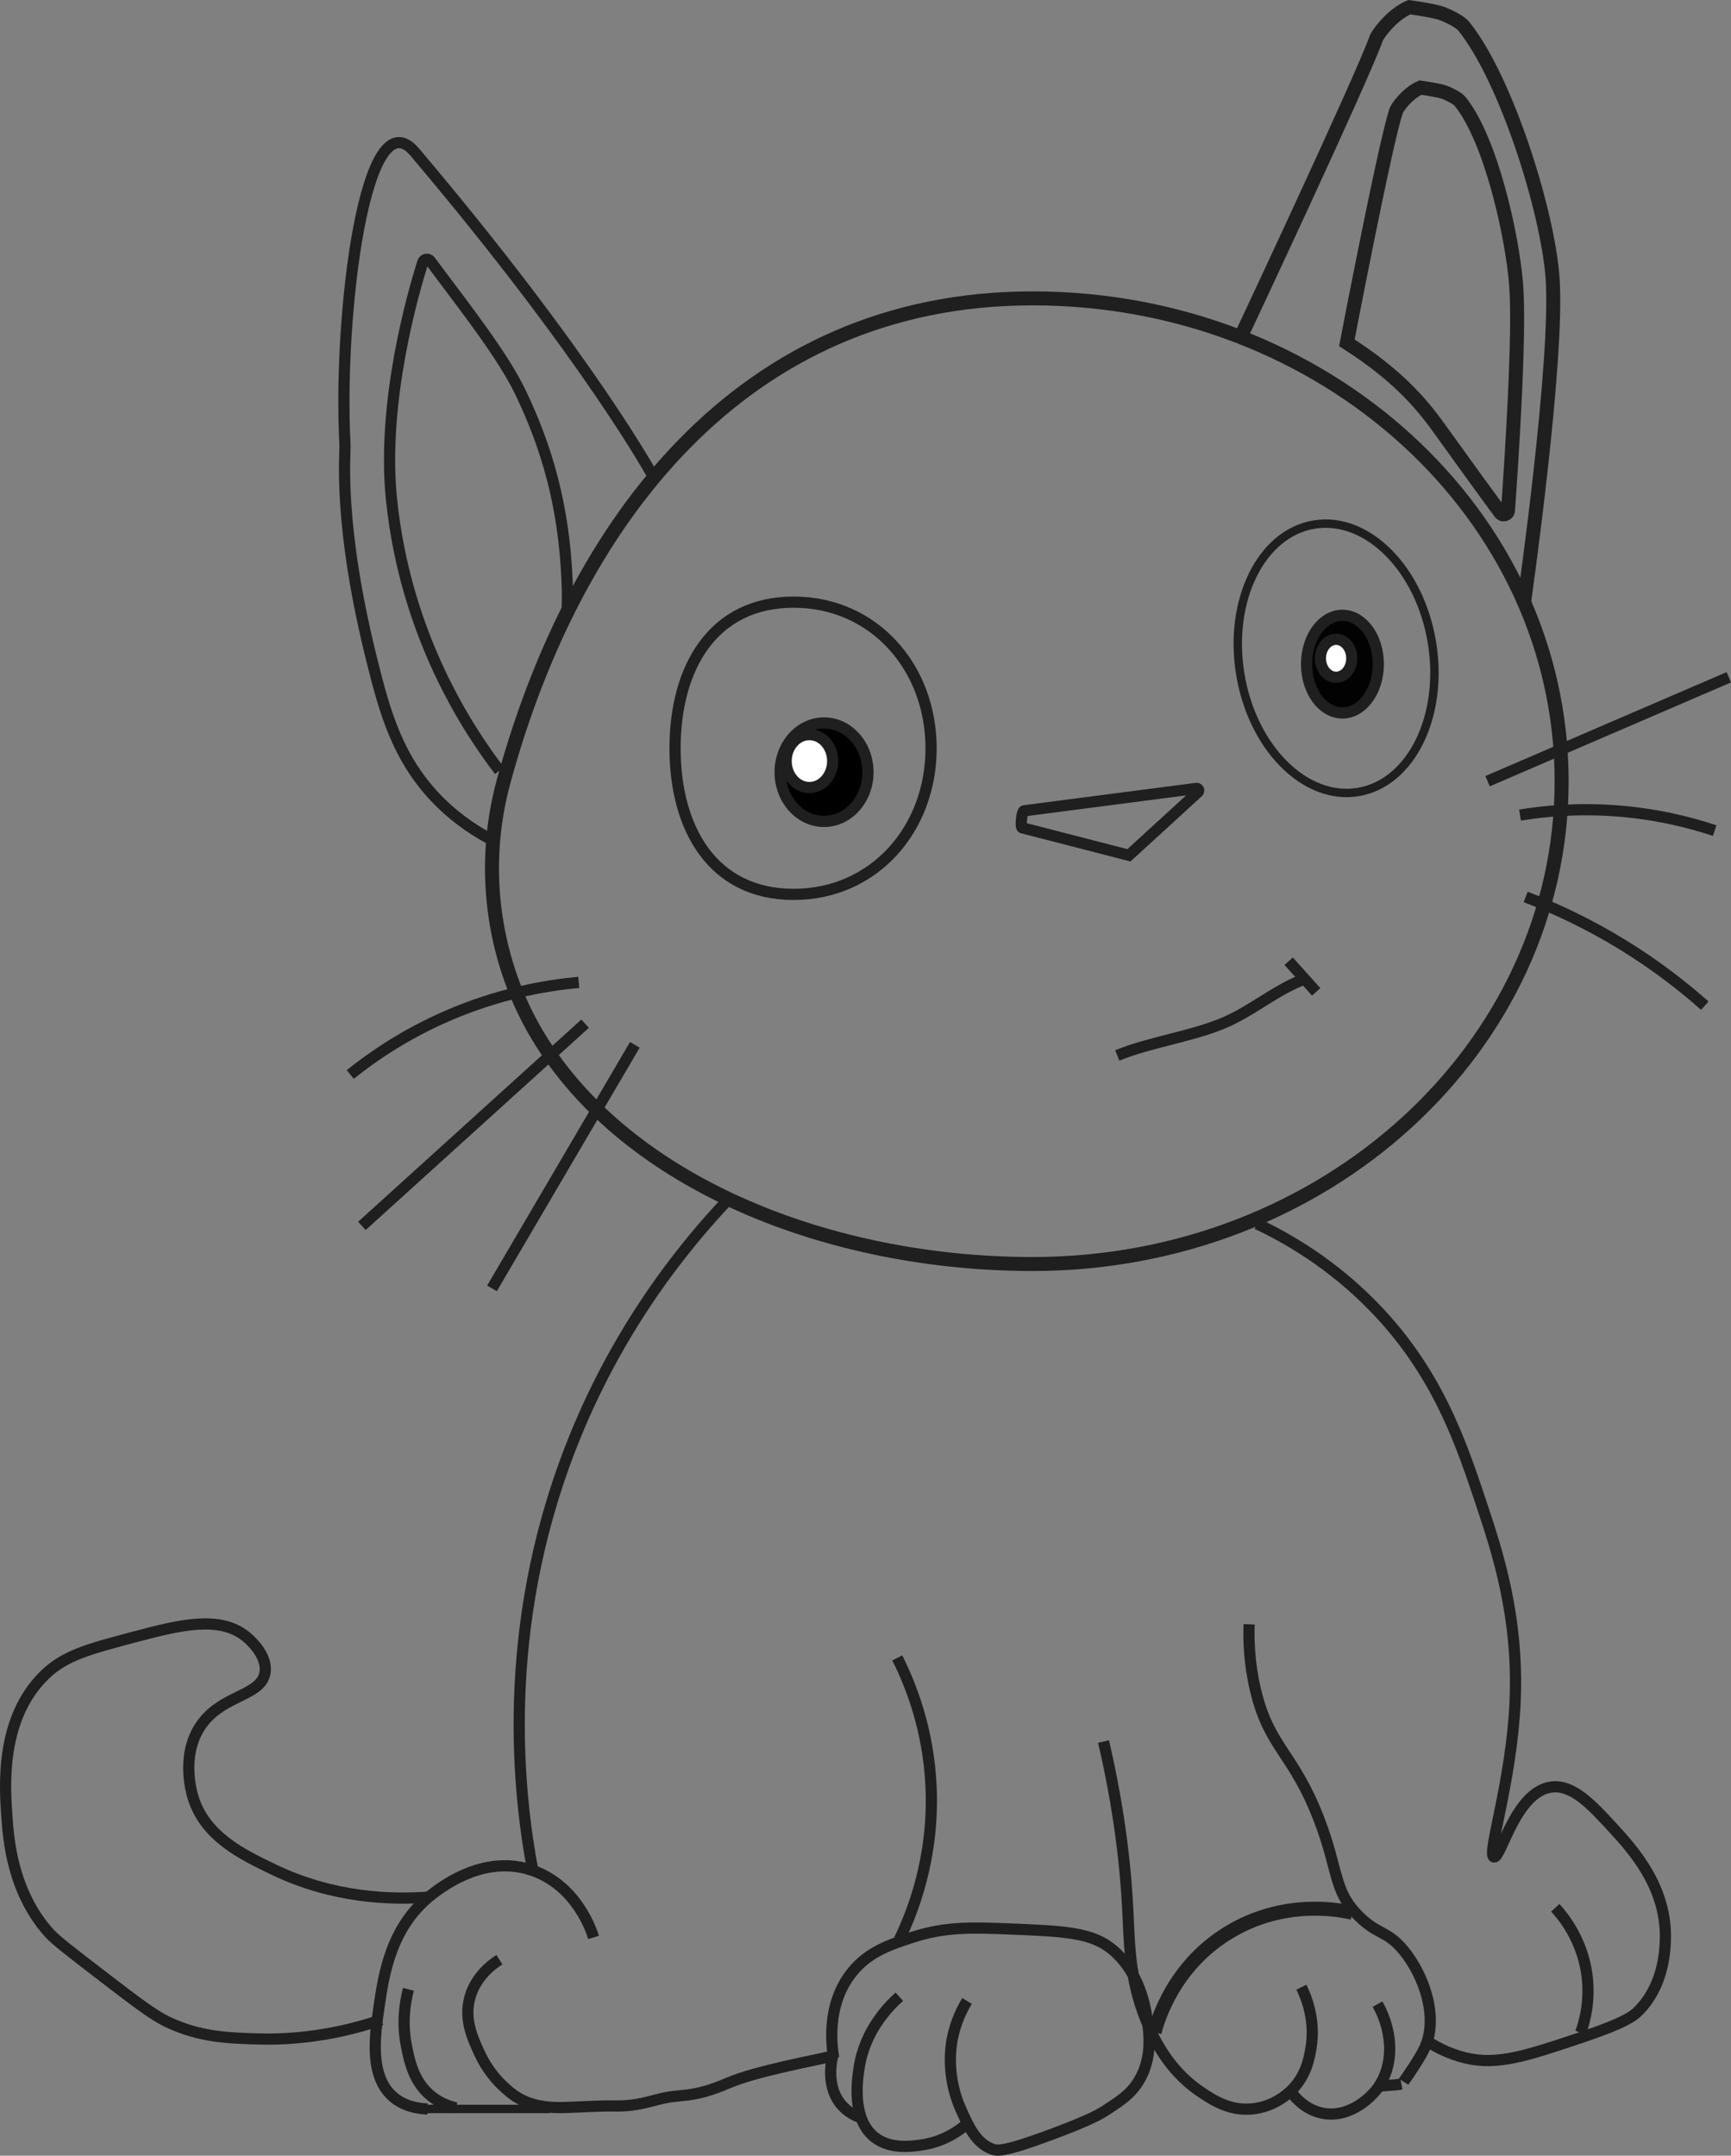 <?xml version="1.0" encoding="iso-8859-1"?>
<!-- Generator: Adobe Illustrator 18.1.1, SVG Export Plug-In . SVG Version: 6.00 Build 0)  -->
<svg version="1.1" xmlns="http://www.w3.org/2000/svg" xmlns:xlink="http://www.w3.org/1999/xlink" x="0px" y="0px"
	 viewBox="0 0 618.485 770.032" style="enable-background:new 0 0 618.485 770.032;" xml:space="preserve">
<rect x="0" y="0" width="618.485" height="770.032" fill="#808080" stroke="none"/>
<g id="Layer_1_1_">
	<g>
		<path style="fill:none;stroke:#1F1F1F;stroke-width:5;stroke-miterlimit:10;" d="M179.957,279.048
			c25.049-91.895,84.621-172.467,189.006-172.467s189.006,77.216,189.006,172.467s-84.621,172.467-189.006,172.467
			c-71.612,0-144.842-28.121-176.909-81.695C177.378,345.302,170.885,312.331,179.957,279.048z"/>
		<path style="fill:none;stroke:#1F1F1F;stroke-width:5;stroke-miterlimit:10;" d="M544.544,215.093
			c0,0,12.455-87.208,10.149-116.329c-1.899-23.981-16.595-70.662-31.69-89.386c-1.409-1.748-5.649-3.747-7.749-4.539
			c-2.792-1.053-11.718-2.269-11.718-2.269c-6.436,2.753-11.359,9.872-11.766,11.016c-5.287,14.881-48.507,106.834-48.507,106.834"
			/>
		<path style="fill:none;stroke:#1F1F1F;stroke-width:5;stroke-miterlimit:10;" d="M536.078,183.139
			c0.835,1.128,2.62,0.609,2.721-0.791c1.036-14.276,4.342-62.661,2.915-80.684c-1.386-17.497-8.977-51.736-19.99-65.397
			c-1.028-1.276-4.122-2.734-5.654-3.312c-2.037-0.768-8.55-1.656-8.55-1.656c-4.696,2.009-8.288,7.203-8.585,8.037
			c-3.858,10.858-17.702,83.129-17.702,83.129c17.011,10.842,25.898,20.687,32.509,29.879
			C526.847,170.567,533.141,179.172,536.078,183.139z"/>
		<path style="fill:none;stroke:#1F1F1F;stroke-width:4;stroke-miterlimit:10;" d="M176.177,300.228
			c-5.021-2.582-12.022-6.83-18.901-13.616c-15.142-14.939-19.774-32.395-24.193-49.925c-12.47-49.472-9.632-74.208-9.828-77.913
			c-2.467-46.571,7.361-125.224,24.987-104.388c62.712,74.131,85.372,116.237,85.372,116.237"/>
		<path style="fill:none;stroke:#1F1F1F;stroke-miterlimit:10;" d="M233.614,170.623"/>
		<path style="fill:none;stroke:#1F1F1F;stroke-width:4;stroke-miterlimit:10;" d="M202.638,218.533
			c0.098-2.498,0.173-6.168,0-10.59c-1.099-28.059-7.685-49.023-16.633-67.701c-6.192-12.925-18.519-28.621-32.279-47.044
			c-0.735-0.984-2.276-0.725-2.648,0.447c-3.37,10.61-14.801,49.924-11.19,84.798c5.072,48.977,27.785,82.713,38.557,96.824"/>
		<ellipse style="stroke:#1F1F1F;stroke-width:4;stroke-miterlimit:10;" cx="294.432" cy="275.833" rx="15.687" ry="17.587"/>
		<path style="fill:none;stroke:#1F1F1F;stroke-width:4;stroke-miterlimit:10;" d="M241.195,267.287
			c0-28.826,13.527-52.194,42.337-52.194s49.141,23.368,49.141,52.194s-20.331,52.194-49.141,52.194
			S241.195,296.113,241.195,267.287z"/>
		<path style="fill:none;stroke:#1F1F1F;stroke-width:3;stroke-miterlimit:10;" d="M443.145,240.765
			c-4.324-26.385,7.503-50.289,26.416-53.392s37.749,15.772,42.072,42.157c4.324,26.385-7.503,50.289-26.416,53.392
			S447.468,267.15,443.145,240.765z"/>
		
			<ellipse style="fill:#020202;stroke:#1F1F1F;stroke-width:4;stroke-miterlimit:10;" cx="479.65" cy="237.236" rx="12.812" ry="17.442"/>
		
			<ellipse style="fill:#FFFFFF;stroke:#1F1F1F;stroke-width:4;stroke-miterlimit:10;" cx="289.202" cy="271.862" rx="8.316" ry="9.455"/>
		
			<ellipse style="fill:#FFFFFF;stroke:#1F1F1F;stroke-width:4;stroke-miterlimit:10;" cx="477.389" cy="235.147" rx="5.607" ry="6.781"/>
		<path style="fill:none;stroke:#1F1F1F;stroke-width:4;stroke-miterlimit:10;" d="M365.881,289.631l61.566-8.005
			c0.733-0.095,1.153,0.81,0.608,1.308l-24.693,22.589l-38.14-9.834C364.489,295.408,365.102,289.732,365.881,289.631z"/>
		<path style="fill:none;stroke:#1F1F1F;stroke-width:4;stroke-miterlimit:10;" d="M399.204,377.006
			c11.701-4.777,25.722-6.57,37.423-11.347c10.224-4.174,18.127-11.333,28.351-15.507"/>
		
			<line style="fill:none;stroke:#1F1F1F;stroke-width:4;stroke-miterlimit:10;" x1="460.442" y1="343.345" x2="470.27" y2="354.313"/>
		
			<line style="fill:none;stroke:#1F1F1F;stroke-width:4;stroke-miterlimit:10;" x1="226.83" y1="373.224" x2="175.786" y2="460.214"/>
		
			<line style="fill:none;stroke:#1F1F1F;stroke-width:4;stroke-miterlimit:10;" x1="209.064" y1="365.66" x2="129.304" y2="437.899"/>
		<path style="fill:none;stroke:#1F1F1F;stroke-width:4;stroke-miterlimit:10;" d="M206.796,350.909
			c-11.782,1.072-28.622,3.973-47.251,12.103c-14.831,6.473-26.269,14.284-34.399,20.802"/>
		<path style="fill:none;stroke:#1F1F1F;stroke-width:4;stroke-miterlimit:10;" d="M545.116,320.4
			c10.118,3.868,22.072,9.339,34.777,17.146c11.83,7.269,21.532,14.856,29.233,21.685"/>
		<path style="fill:none;stroke:#1F1F1F;stroke-width:4;stroke-miterlimit:10;" d="M543.1,291.151
			c8.944-1.461,20.655-2.52,34.273-1.513c14.392,1.064,26.381,4.1,35.281,7.06"/>
		
			<line style="fill:none;stroke:#1F1F1F;stroke-width:4;stroke-miterlimit:10;" x1="531.508" y1="279.048" x2="617.694" y2="241.928"/>
		<path style="fill:none;stroke:#1F1F1F;stroke-width:4;stroke-miterlimit:10;" d="M260.347,428.318
			c-16.65,17.548-40.154,46.874-56.45,88.755c-25.591,65.773-18.536,124.301-13.608,150.783"/>
		<path style="fill:none;stroke:#1F1F1F;stroke-width:4;stroke-miterlimit:10;" d="M212.088,692.062
			c-0.639-2.088-5.862-18.221-21.547-23.828c-16.871-6.031-31.79,5.14-35.533,7.943c-15.38,11.515-17.909,29.086-19.657,41.226
			c-1.398,9.713-3.513,24.401,5.292,31.77c3.927,3.286,8.738,4.04,12.096,4.16"/>
		<path style="fill:none;stroke:#1F1F1F;stroke-width:4;stroke-miterlimit:10;" d="M145.936,710.595
			c-1.241,4.685-2.364,11.796-0.756,20.046c1.057,5.422,2.608,13.381,9.45,18.533c3.051,2.297,6.178,3.301,8.316,3.782"/>
		<path style="fill:none;stroke:#1F1F1F;stroke-width:4;stroke-miterlimit:10;" d="M178.445,700.005
			c-2.356,1.491-8.472,5.832-10.584,13.616c-2.092,7.708,0.953,14.335,3.402,19.667c2.995,6.519,6.919,10.414,8.316,11.725
			c1.948,1.827,4.805,4.507,9.072,6.052c5.538,2.004,10.945,1.838,14.553,1.702c7.655-0.288,11.879-0.576,15.309-0.514
			c5.395,0.097,8.565-0.15,16.128-2.196c9.475-2.564,11.737-0.072,25.705-6.051c10.067-4.31,31.328-8.102,37.171-9.582"/>
		<path style="fill:none;stroke:#1F1F1F;stroke-width:4;stroke-miterlimit:10;" d="M153.665,677.633
			c-14.081,1.104-34.785,0.348-55.946-9.834c-11.235-5.406-24.409-11.744-28.729-25.719c-0.545-1.762-4.282-14.497,2.268-24.962
			c7.465-11.926,22.057-10.944,23.437-19.667c1.009-6.378-5.958-12.173-6.804-12.859c-9.463-7.672-23.768-4.103-39.313,0
			c-16.895,4.46-25.343,6.69-32.509,13.616c-16.074,15.535-14.38,39.685-13.608,50.681c0.556,7.934,1.887,26.899,15.12,41.604
			c2.335,2.594,8.109,7.024,19.657,15.885c11.67,8.955,17.609,13.481,22.681,15.885c11.405,5.407,21.449,5.725,31.753,6.051
			c9.949,0.315,25.785-0.412,44.605-6.808"/>
		<path style="fill:none;stroke:#1F1F1F;stroke-width:4;stroke-miterlimit:10;" d="M320.577,592.212
			c4.52,8.945,11.179,25.037,12.096,46.143c1.111,25.558-6.781,45.07-11.34,54.463"/>
		<path style="fill:none;stroke:#1F1F1F;stroke-width:4;stroke-miterlimit:10;" d="M297.897,735.179
			c-0.642-3.618-3.006-19.181,6.804-31.014c5.885-7.098,13.426-9.568,21.169-12.103c11.802-3.865,21.215-3.573,34.777-3.026
			c19.712,0.796,29.568,1.194,37.045,7.564c9.586,8.167,11.485,20.299,12.096,24.206c0.762,4.867,2.231,14.251-3.024,22.693
			c-2.918,4.688-6.678,7.106-12.096,10.59c-1.584,1.019-5.134,3.2-18.901,8.321c-16.995,6.321-19.424,5.913-21.169,5.295
			c-5.883-2.083-8.587-8.172-11.34-14.372c-5.336-12.017-3.452-22.75-3.024-24.962c1.193-6.168,3.58-10.812,5.292-13.616"/>
		<path style="fill:none;stroke:#1F1F1F;stroke-width:4;stroke-miterlimit:10;" d="M321.333,713.242
			c-3.817,3.403-12.317,12.009-14.364,25.341c-0.634,4.13-2.832,18.438,5.67,24.962c5.513,4.231,12.905,3.178,16.633,2.648
			c8.28-1.179,13.883-5.493,16.254-7.564"/>
		<path style="fill:none;stroke:#1F1F1F;stroke-width:4;stroke-miterlimit:10;" d="M297.519,734.422
			c-0.195,0.702-2.958,11.273,3.78,18.154c2.454,2.507,5.294,3.631,7.182,4.16"/>
		<path style="fill:none;stroke:#1F1F1F;stroke-width:4;stroke-miterlimit:10;" d="M449.101,437.143
			c10.743,5.075,26.508,14.058,41.581,29.501c22.931,23.494,31.336,48.697,38.557,70.349c5.676,17.02,13.494,40.461,12.096,71.105
			c-1.3,28.516-10.176,54.4-7.56,55.22c2.469,0.774,7.603-23.16,20.413-24.962c7.695-1.083,14.523,6.333,21.925,14.372
			c7.154,7.77,19.79,21.495,18.901,40.848c-0.164,3.576-0.738,16.055-9.828,24.962c-1.606,1.574-4.377,3.917-19.657,9.077
			c-20.125,6.797-30.416,10.143-41.581,7.564c-6.797-1.57-11.924-4.579-15.12-6.808"/>
		<path style="fill:none;stroke:#1F1F1F;stroke-width:4;stroke-miterlimit:10;" d="M555.7,681.472
			c2.787,3.041,9.697,11.405,11.34,24.206c1.178,9.176-0.875,16.549-2.268,20.424"/>
		<path style="fill:none;stroke:#1F1F1F;stroke-width:4;stroke-miterlimit:10;" d="M446.313,580.216
			c-0.198,5.312-0.053,13.671,2.268,23.45c4.908,20.68,13.54,22.411,22.681,46.143c7.109,18.456,5.055,25.631,14.364,34.796
			c6.788,6.683,9.957,4.912,15.876,12.103c7.415,9.007,12.529,24.035,7.56,34.796c-2.007,4.346-7.534,12.062-7.56,12.103l0,0"/>
		<path style="fill:none;stroke:#1F1F1F;stroke-width:4;stroke-miterlimit:10;" d="M464.978,709.838
			c1.766,3.591,5.158,11.841,3.402,21.937c-0.617,3.546-1.664,9.568-6.804,14.75c-1.057,1.066-6.25,6.092-14.364,6.808
			c-7.9,0.697-13.769-3.117-18.145-6.052c-9.556-6.409-14.875-15.224-18.145-22.315c-7.386-16.021-7.31-29.752-7.938-42.36
			c-0.726-14.584-2.768-35.168-8.694-60.515"/>
		<path style="fill:none;stroke:#1F1F1F;stroke-width:4;stroke-miterlimit:10;" d="M492.195,715.89
			c6.063,10.844,5.727,23.206-0.756,31.014c-0.827,0.996-8.551,10.002-18.901,7.943c-6.081-1.21-9.741-5.578-10.962-7.186"/>
		<path style="fill:none;stroke:#1F1F1F;stroke-width:4;stroke-miterlimit:10;" d="M500.712,744.422
			c-3.402,0.63-5.493,0.339-8.895,0.969"/>
		
			<line style="fill:none;stroke:#1F1F1F;stroke-width:3;stroke-miterlimit:10;" x1="151.795" y1="753.333" x2="196.212" y2="753.333"/>
		<path style="fill:none;stroke:#1F1F1F;stroke-width:5;stroke-miterlimit:10;" d="M412.514,725.929
			c1.073-4.106,6.54-23.243,26-35.333c20.279-12.599,40.774-8.24,44.667-7.333"/>
	</g>
</g>
<g id="Layer_1">
</g>
</svg>

